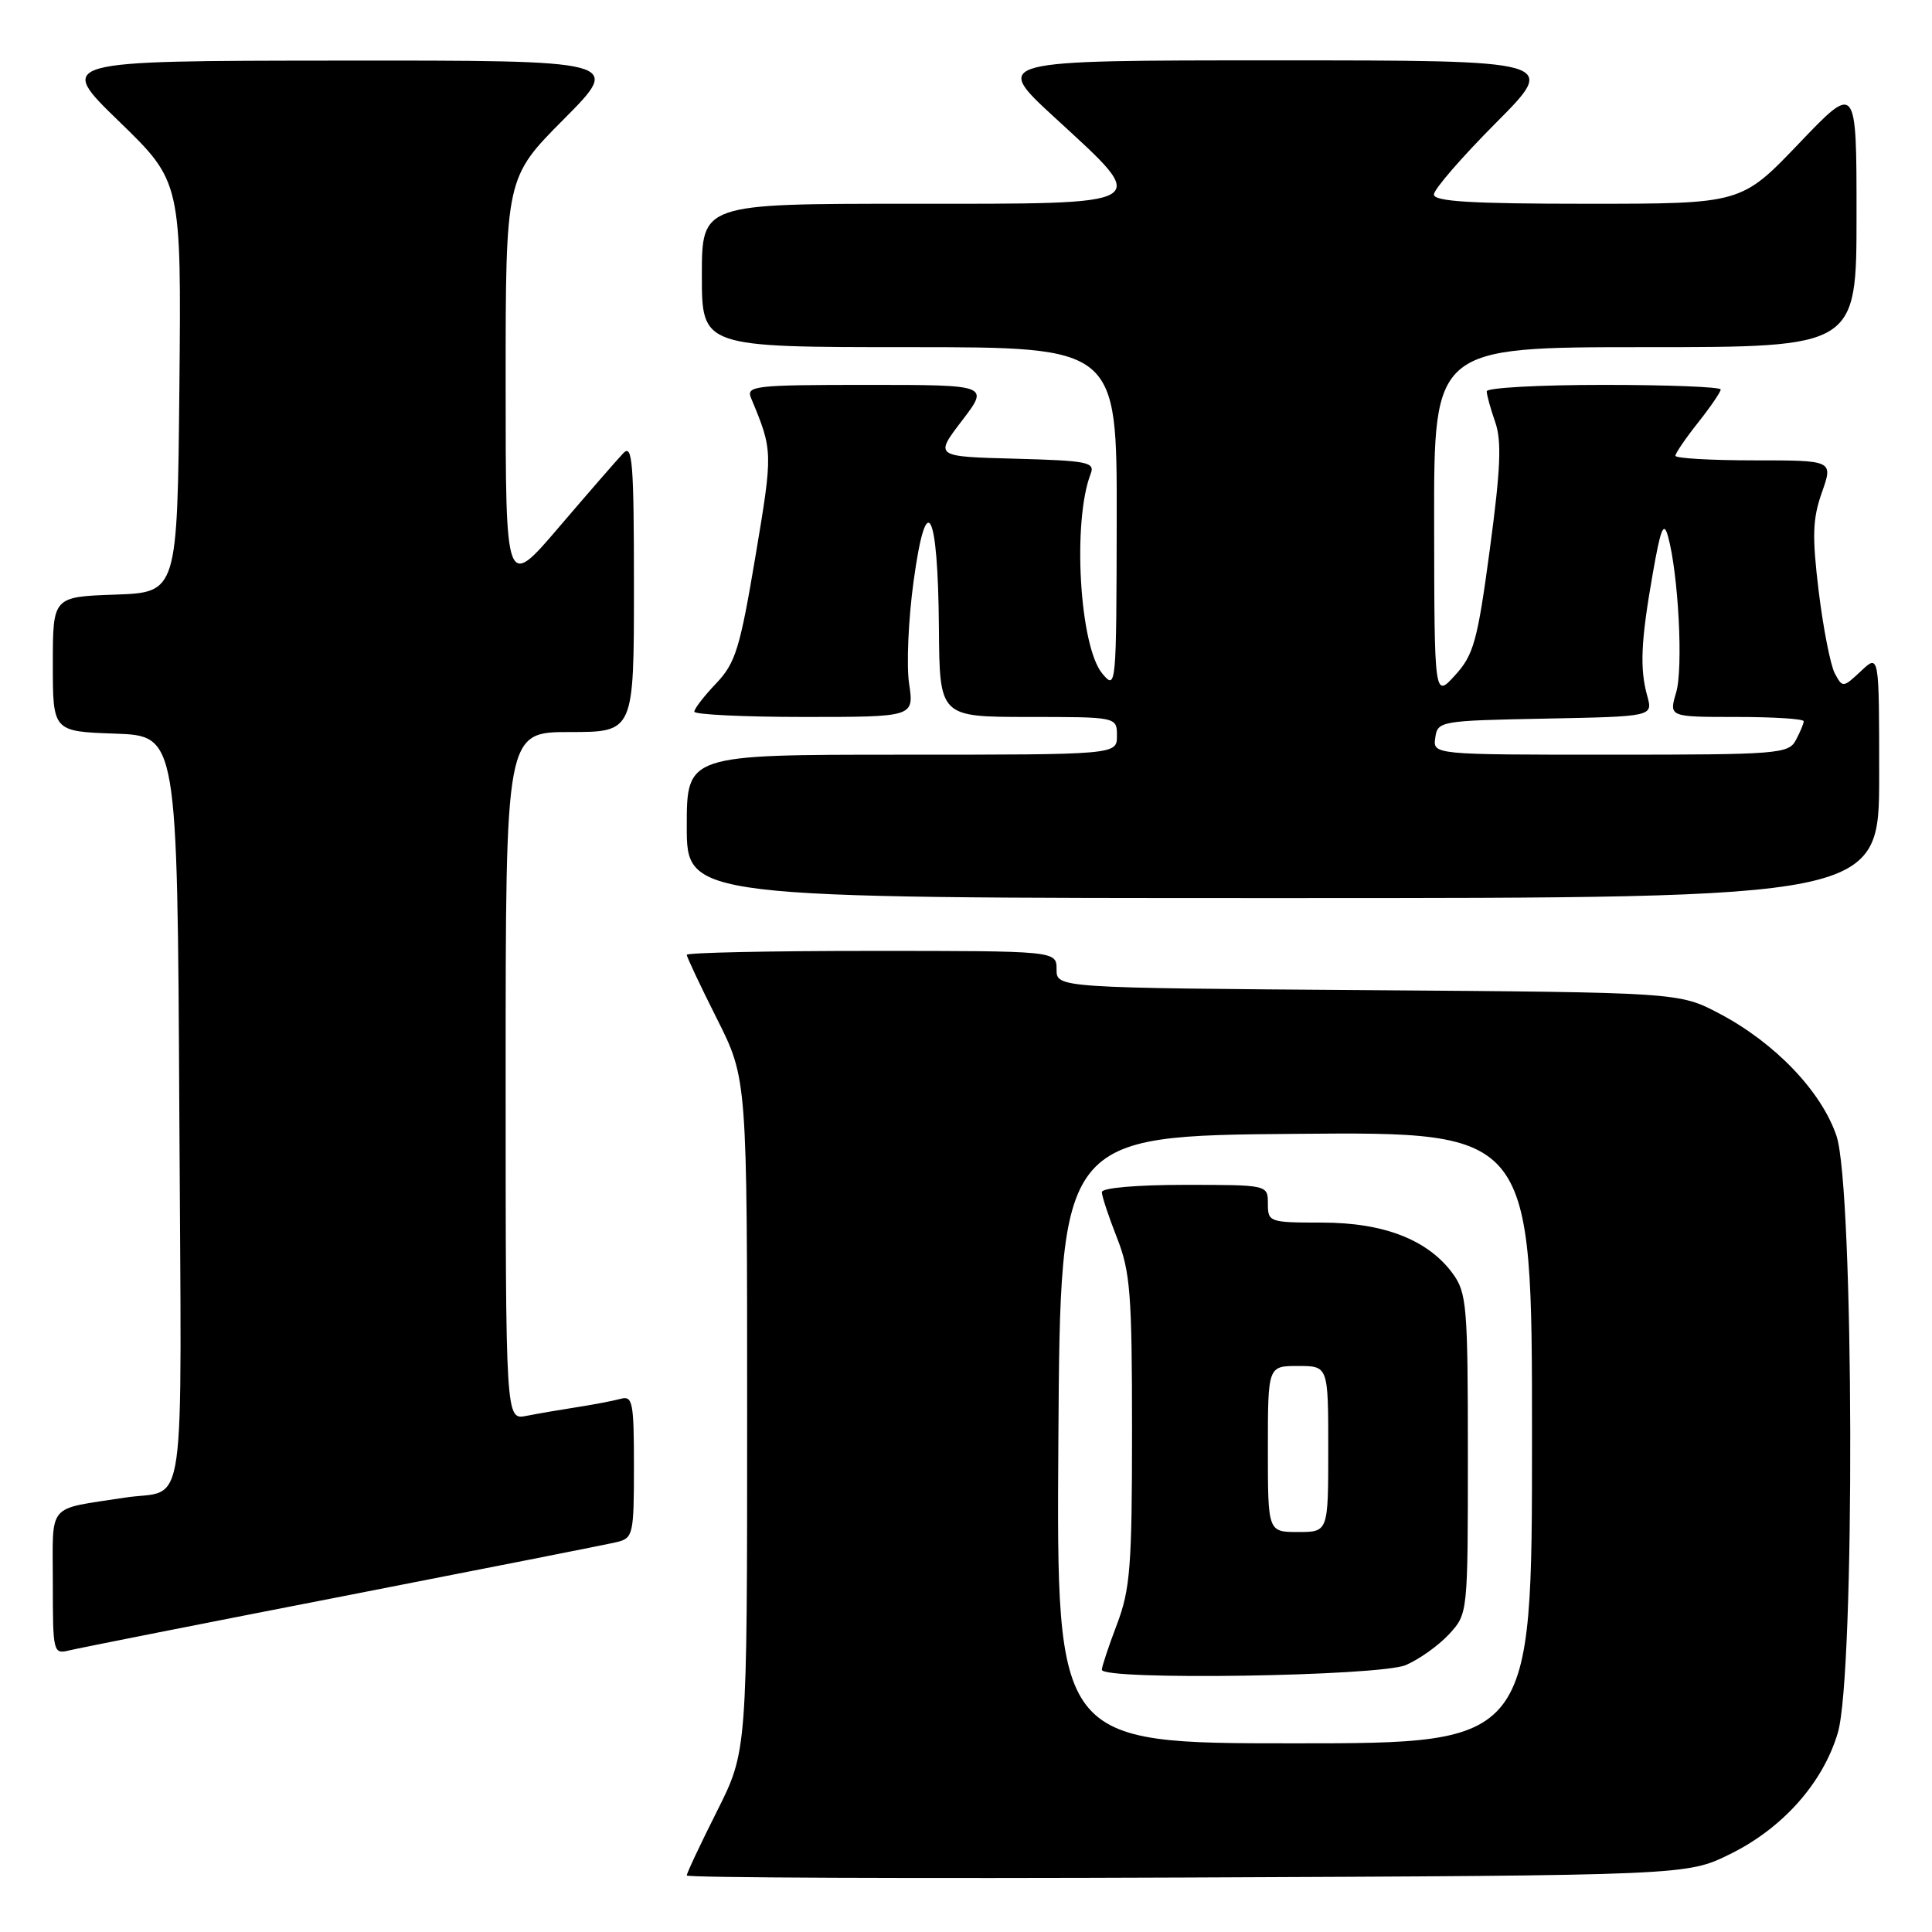 <?xml version="1.0" encoding="UTF-8" standalone="no"?>
<!DOCTYPE svg PUBLIC "-//W3C//DTD SVG 1.1//EN" "http://www.w3.org/Graphics/SVG/1.1/DTD/svg11.dtd" >
<svg xmlns="http://www.w3.org/2000/svg" xmlns:xlink="http://www.w3.org/1999/xlink" version="1.1" viewBox="0 0 256 256">
 <g >
 <path fill="currentColor"
d=" M 229.22 245.69 C 236.21 242.26 241.55 236.25 243.52 229.61 C 245.82 221.88 245.67 157.33 243.34 150.50 C 241.33 144.59 235.20 138.19 227.84 134.31 C 222.50 131.50 222.50 131.50 181.25 131.20 C 140.00 130.90 140.00 130.90 140.00 128.45 C 140.00 126.00 140.00 126.00 115.50 126.00 C 102.03 126.00 91.00 126.23 91.00 126.52 C 91.00 126.81 92.80 130.62 95.00 135.00 C 99.00 142.96 99.00 142.96 99.00 187.50 C 99.00 232.04 99.00 232.04 95.00 240.00 C 92.80 244.38 91.00 248.20 91.00 248.51 C 91.00 248.81 120.81 248.93 157.25 248.78 C 223.50 248.50 223.50 248.50 229.22 245.69 Z  M 45.50 211.50 C 64.20 207.85 80.51 204.63 81.75 204.33 C 83.89 203.81 84.00 203.31 84.00 194.32 C 84.00 185.80 83.83 184.91 82.25 185.35 C 81.29 185.61 78.70 186.11 76.50 186.45 C 74.30 186.79 71.26 187.31 69.75 187.61 C 67.00 188.16 67.00 188.16 67.00 142.58 C 67.00 97.00 67.00 97.00 75.50 97.00 C 84.00 97.00 84.00 97.00 84.00 77.79 C 84.00 61.30 83.80 58.78 82.60 60.04 C 81.83 60.84 78.01 65.24 74.10 69.81 C 67.00 78.13 67.00 78.13 67.00 50.84 C 67.00 23.54 67.00 23.54 74.73 15.77 C 82.45 8.00 82.45 8.00 44.98 8.03 C 7.50 8.06 7.50 8.06 15.77 16.08 C 24.03 24.09 24.03 24.09 23.77 51.30 C 23.50 78.50 23.50 78.50 15.25 78.79 C 7.00 79.08 7.00 79.08 7.00 88.00 C 7.00 96.92 7.00 96.92 15.25 97.21 C 23.50 97.50 23.50 97.50 23.76 147.18 C 24.05 202.87 24.86 197.15 16.50 198.45 C 6.08 200.07 7.00 198.97 7.00 209.69 C 7.00 219.07 7.04 219.21 9.25 218.67 C 10.49 218.37 26.80 215.14 45.50 211.50 Z  M 249.00 102.83 C 249.00 86.65 249.00 86.65 246.59 88.92 C 244.22 91.14 244.15 91.15 243.12 89.23 C 242.55 88.15 241.59 83.27 240.99 78.38 C 240.10 71.02 240.17 68.77 241.41 65.25 C 242.91 61.00 242.91 61.00 232.46 61.00 C 226.71 61.00 222.00 60.73 222.00 60.39 C 222.00 60.06 223.35 58.08 225.00 56.00 C 226.65 53.92 228.00 51.94 228.00 51.61 C 228.00 51.27 221.03 51.00 212.50 51.00 C 203.97 51.00 197.00 51.38 197.00 51.85 C 197.00 52.32 197.50 54.15 198.12 55.92 C 199.00 58.43 198.84 62.13 197.41 72.79 C 195.77 84.96 195.27 86.78 192.81 89.47 C 190.06 92.50 190.06 92.50 190.03 69.25 C 190.00 46.00 190.00 46.00 218.00 46.00 C 246.00 46.00 246.00 46.00 246.00 28.51 C 246.00 11.02 246.00 11.02 238.37 19.01 C 230.73 27.00 230.73 27.00 210.37 27.00 C 194.92 27.00 190.00 26.70 190.00 25.77 C 190.00 25.09 193.70 20.82 198.23 16.27 C 206.46 8.00 206.46 8.00 168.99 8.00 C 131.52 8.00 131.52 8.00 139.76 15.58 C 152.60 27.39 153.26 27.00 120.50 27.00 C 93.00 27.00 93.00 27.00 93.00 36.50 C 93.00 46.00 93.00 46.00 120.50 46.00 C 148.00 46.00 148.00 46.00 147.97 68.75 C 147.93 91.14 147.90 91.46 146.06 89.25 C 143.04 85.64 142.08 69.09 144.52 62.78 C 145.12 61.24 144.12 61.04 134.51 60.78 C 123.83 60.50 123.83 60.50 127.46 55.75 C 131.09 51.00 131.09 51.00 114.94 51.00 C 99.94 51.00 98.84 51.13 99.52 52.75 C 102.43 59.74 102.43 59.82 100.10 73.72 C 98.05 85.93 97.46 87.85 94.90 90.55 C 93.30 92.22 92.00 93.91 92.00 94.30 C 92.00 94.68 98.55 95.00 106.56 95.00 C 121.12 95.00 121.12 95.00 120.46 90.59 C 120.10 88.16 120.36 82.04 121.06 76.99 C 122.75 64.59 124.29 67.44 124.41 83.20 C 124.50 94.99 124.50 94.99 136.25 95.00 C 148.00 95.00 148.00 95.00 148.00 97.50 C 148.00 100.00 148.00 100.00 119.50 100.00 C 91.00 100.00 91.00 100.00 91.00 109.50 C 91.00 119.00 91.00 119.00 170.00 119.00 C 249.00 119.00 249.00 119.00 249.00 102.83 Z  M 140.24 190.75 C 140.50 150.50 140.50 150.50 171.75 150.24 C 203.00 149.97 203.00 149.97 203.00 190.49 C 203.00 231.00 203.00 231.00 171.49 231.00 C 139.98 231.00 139.98 231.00 140.24 190.75 Z  M 186.28 220.63 C 188.05 219.87 190.62 218.04 192.00 216.55 C 194.50 213.84 194.50 213.84 194.50 192.67 C 194.50 173.08 194.35 171.30 192.50 168.76 C 189.22 164.28 183.38 162.00 175.18 162.00 C 168.19 162.00 168.00 161.93 168.00 159.50 C 168.00 157.00 168.00 157.00 157.00 157.00 C 150.62 157.00 146.00 157.40 146.00 157.96 C 146.00 158.49 146.90 161.21 148.00 164.00 C 149.77 168.49 150.00 171.43 150.00 189.53 C 150.00 207.56 149.76 210.60 148.00 215.24 C 146.90 218.13 146.00 220.84 146.00 221.25 C 146.00 222.68 182.79 222.12 186.28 220.63 Z  M 190.18 97.75 C 190.49 95.55 190.83 95.49 204.76 95.22 C 219.02 94.94 219.02 94.94 218.27 92.22 C 217.26 88.59 217.42 84.97 219.00 76.00 C 220.05 69.99 220.45 69.01 221.02 71.07 C 222.40 76.06 223.05 88.54 222.10 91.75 C 221.14 95.00 221.14 95.00 230.07 95.00 C 234.98 95.00 239.00 95.25 239.00 95.57 C 239.00 95.88 238.53 97.00 237.96 98.07 C 236.99 99.89 235.64 100.00 213.40 100.00 C 189.86 100.00 189.86 100.00 190.18 97.75 Z  M 168.00 192.00 C 168.00 181.00 168.00 181.00 172.00 181.00 C 176.00 181.00 176.00 181.00 176.00 192.00 C 176.00 203.00 176.00 203.00 172.00 203.00 C 168.00 203.00 168.00 203.00 168.00 192.00 Z "/>
</g>
</svg>